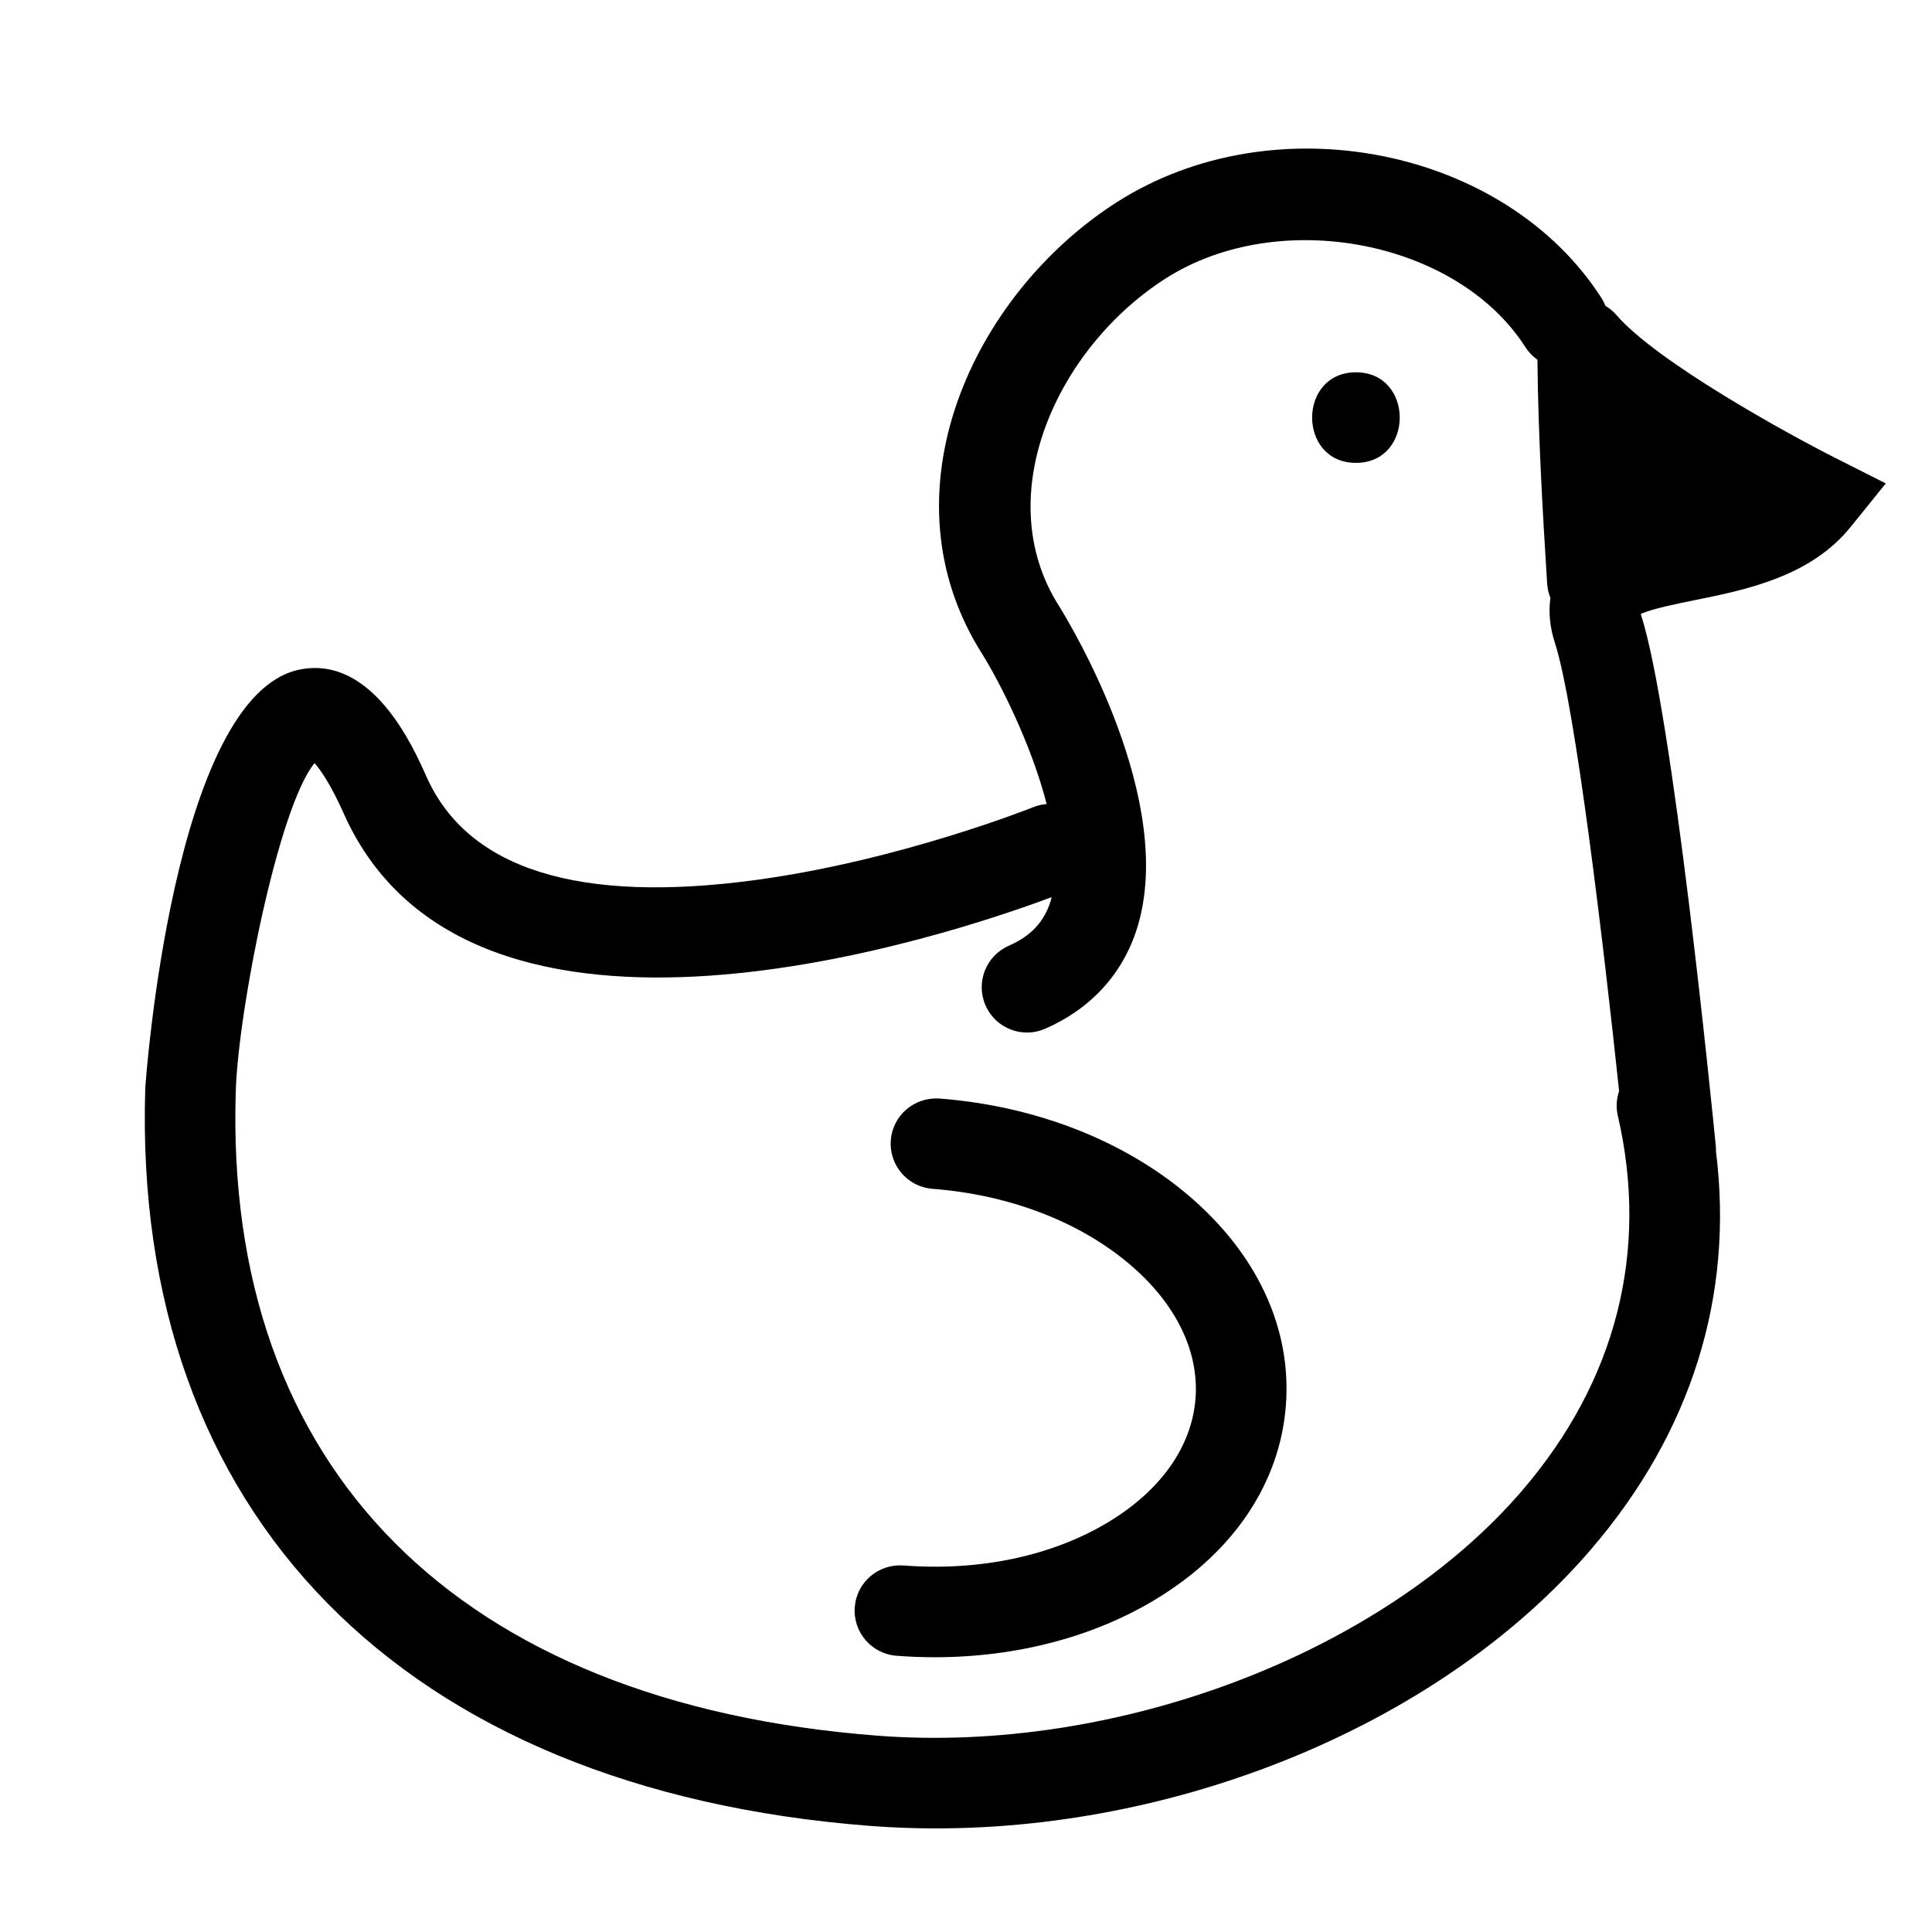 <?xml version="1.0" encoding="utf-8"?>
<!-- Generator: Adobe Illustrator 17.0.2, SVG Export Plug-In . SVG Version: 6.00 Build 0)  -->
<!DOCTYPE svg PUBLIC "-//W3C//DTD SVG 1.1//EN" "http://www.w3.org/Graphics/SVG/1.1/DTD/svg11.dtd">
<svg version="1.1" id="Capa_1" xmlns="http://www.w3.org/2000/svg" xmlns:xlink="http://www.w3.org/1999/xlink" x="0px" y="0px"
	 width="64px" height="64px" viewBox="0 0 64 64" enable-background="new 0 0 64 64" xml:space="preserve">
<path d="M53.54,10.428c-0.104-0.122-0.227-0.216-0.357-0.296c-0.034-0.085-0.075-0.169-0.126-0.249
	c-3.194-4.998-10.848-6.516-16.061-3.185c-4.789,3.061-7.846,9.668-4.445,14.989c0.527,0.848,1.602,2.919,2.121,4.948
	c-0.141,0.013-0.283,0.04-0.421,0.095c-0.044,0.018-4.431,1.772-9.202,2.419c-5.877,0.799-9.554-0.354-10.922-3.422
	c-0.443-0.994-1.788-4.018-4.189-3.549c-4.219,0.829-5.122,13.748-5.126,13.877c-0.442,14.101,8.532,23.233,24.005,24.43
	c0.727,0.056,1.456,0.083,2.188,0.083c8.316,0,16.818-3.564,21.69-9.232c3.337-3.882,4.75-8.413,4.148-13.2
	c-0.001-0.04,0.004-0.08,0-0.121c-0.144-1.467-1.439-14.428-2.48-17.64c-0.004-0.013-0.008-0.025-0.011-0.036
	c0.366-0.171,1.19-0.337,1.763-0.453c1.718-0.347,3.855-0.778,5.188-2.428l1.166-1.444l-1.657-0.837
	C59.241,14.385,54.873,11.984,53.54,10.428z M50.419,49.382c-4.635,5.392-13.43,8.732-21.372,8.113
	C15.159,56.421,7.418,48.641,7.81,36.15c0.085-2.723,1.425-9.447,2.611-10.871c0.197,0.224,0.533,0.7,0.966,1.67
	c4.206,9.433,20.249,3.97,23.447,2.771c-0.01,0.039-0.015,0.082-0.027,0.121c-0.216,0.695-0.657,1.167-1.388,1.488
	c-0.759,0.333-1.105,1.217-0.772,1.976c0.247,0.563,0.797,0.899,1.375,0.899c0.201,0,0.405-0.041,0.601-0.126
	c1.522-0.667,2.577-1.824,3.049-3.346c1.305-4.201-2.171-9.981-2.582-10.643c-2.337-3.658-0.066-8.57,3.522-10.863
	c3.749-2.397,9.653-1.271,11.918,2.273c0.108,0.169,0.245,0.308,0.399,0.417c0.026,2.476,0.167,4.947,0.322,7.418
	c0.011,0.176,0.053,0.33,0.108,0.474c-0.063,0.464-0.023,0.961,0.151,1.495c0.677,2.09,1.622,10.092,2.125,14.841
	c-0.086,0.254-0.108,0.533-0.043,0.814C54.634,41.458,53.538,45.754,50.419,49.382z"/>
<path d="M39.359,39.591c-2.146-1.82-5.072-2.957-8.239-3.201c-0.832-0.053-1.547,0.554-1.611,1.38
	c-0.064,0.826,0.554,1.547,1.38,1.611c2.543,0.196,4.862,1.083,6.53,2.498c1.53,1.297,2.305,2.878,2.184,4.451
	s-1.13,3.016-2.841,4.063c-1.865,1.142-4.292,1.662-6.836,1.465c-0.832-0.057-1.547,0.555-1.611,1.38
	c-0.064,0.826,0.554,1.547,1.38,1.611c0.426,0.033,0.851,0.049,1.272,0.049c2.709,0,5.285-0.676,7.362-1.946
	c2.554-1.562,4.069-3.832,4.267-6.391S41.642,41.528,39.359,39.591z"/>
<path d="M44.917,12.333c-1.935,0-1.935,3,0,3C46.852,15.333,46.852,12.333,44.917,12.333z"/>
</svg>
